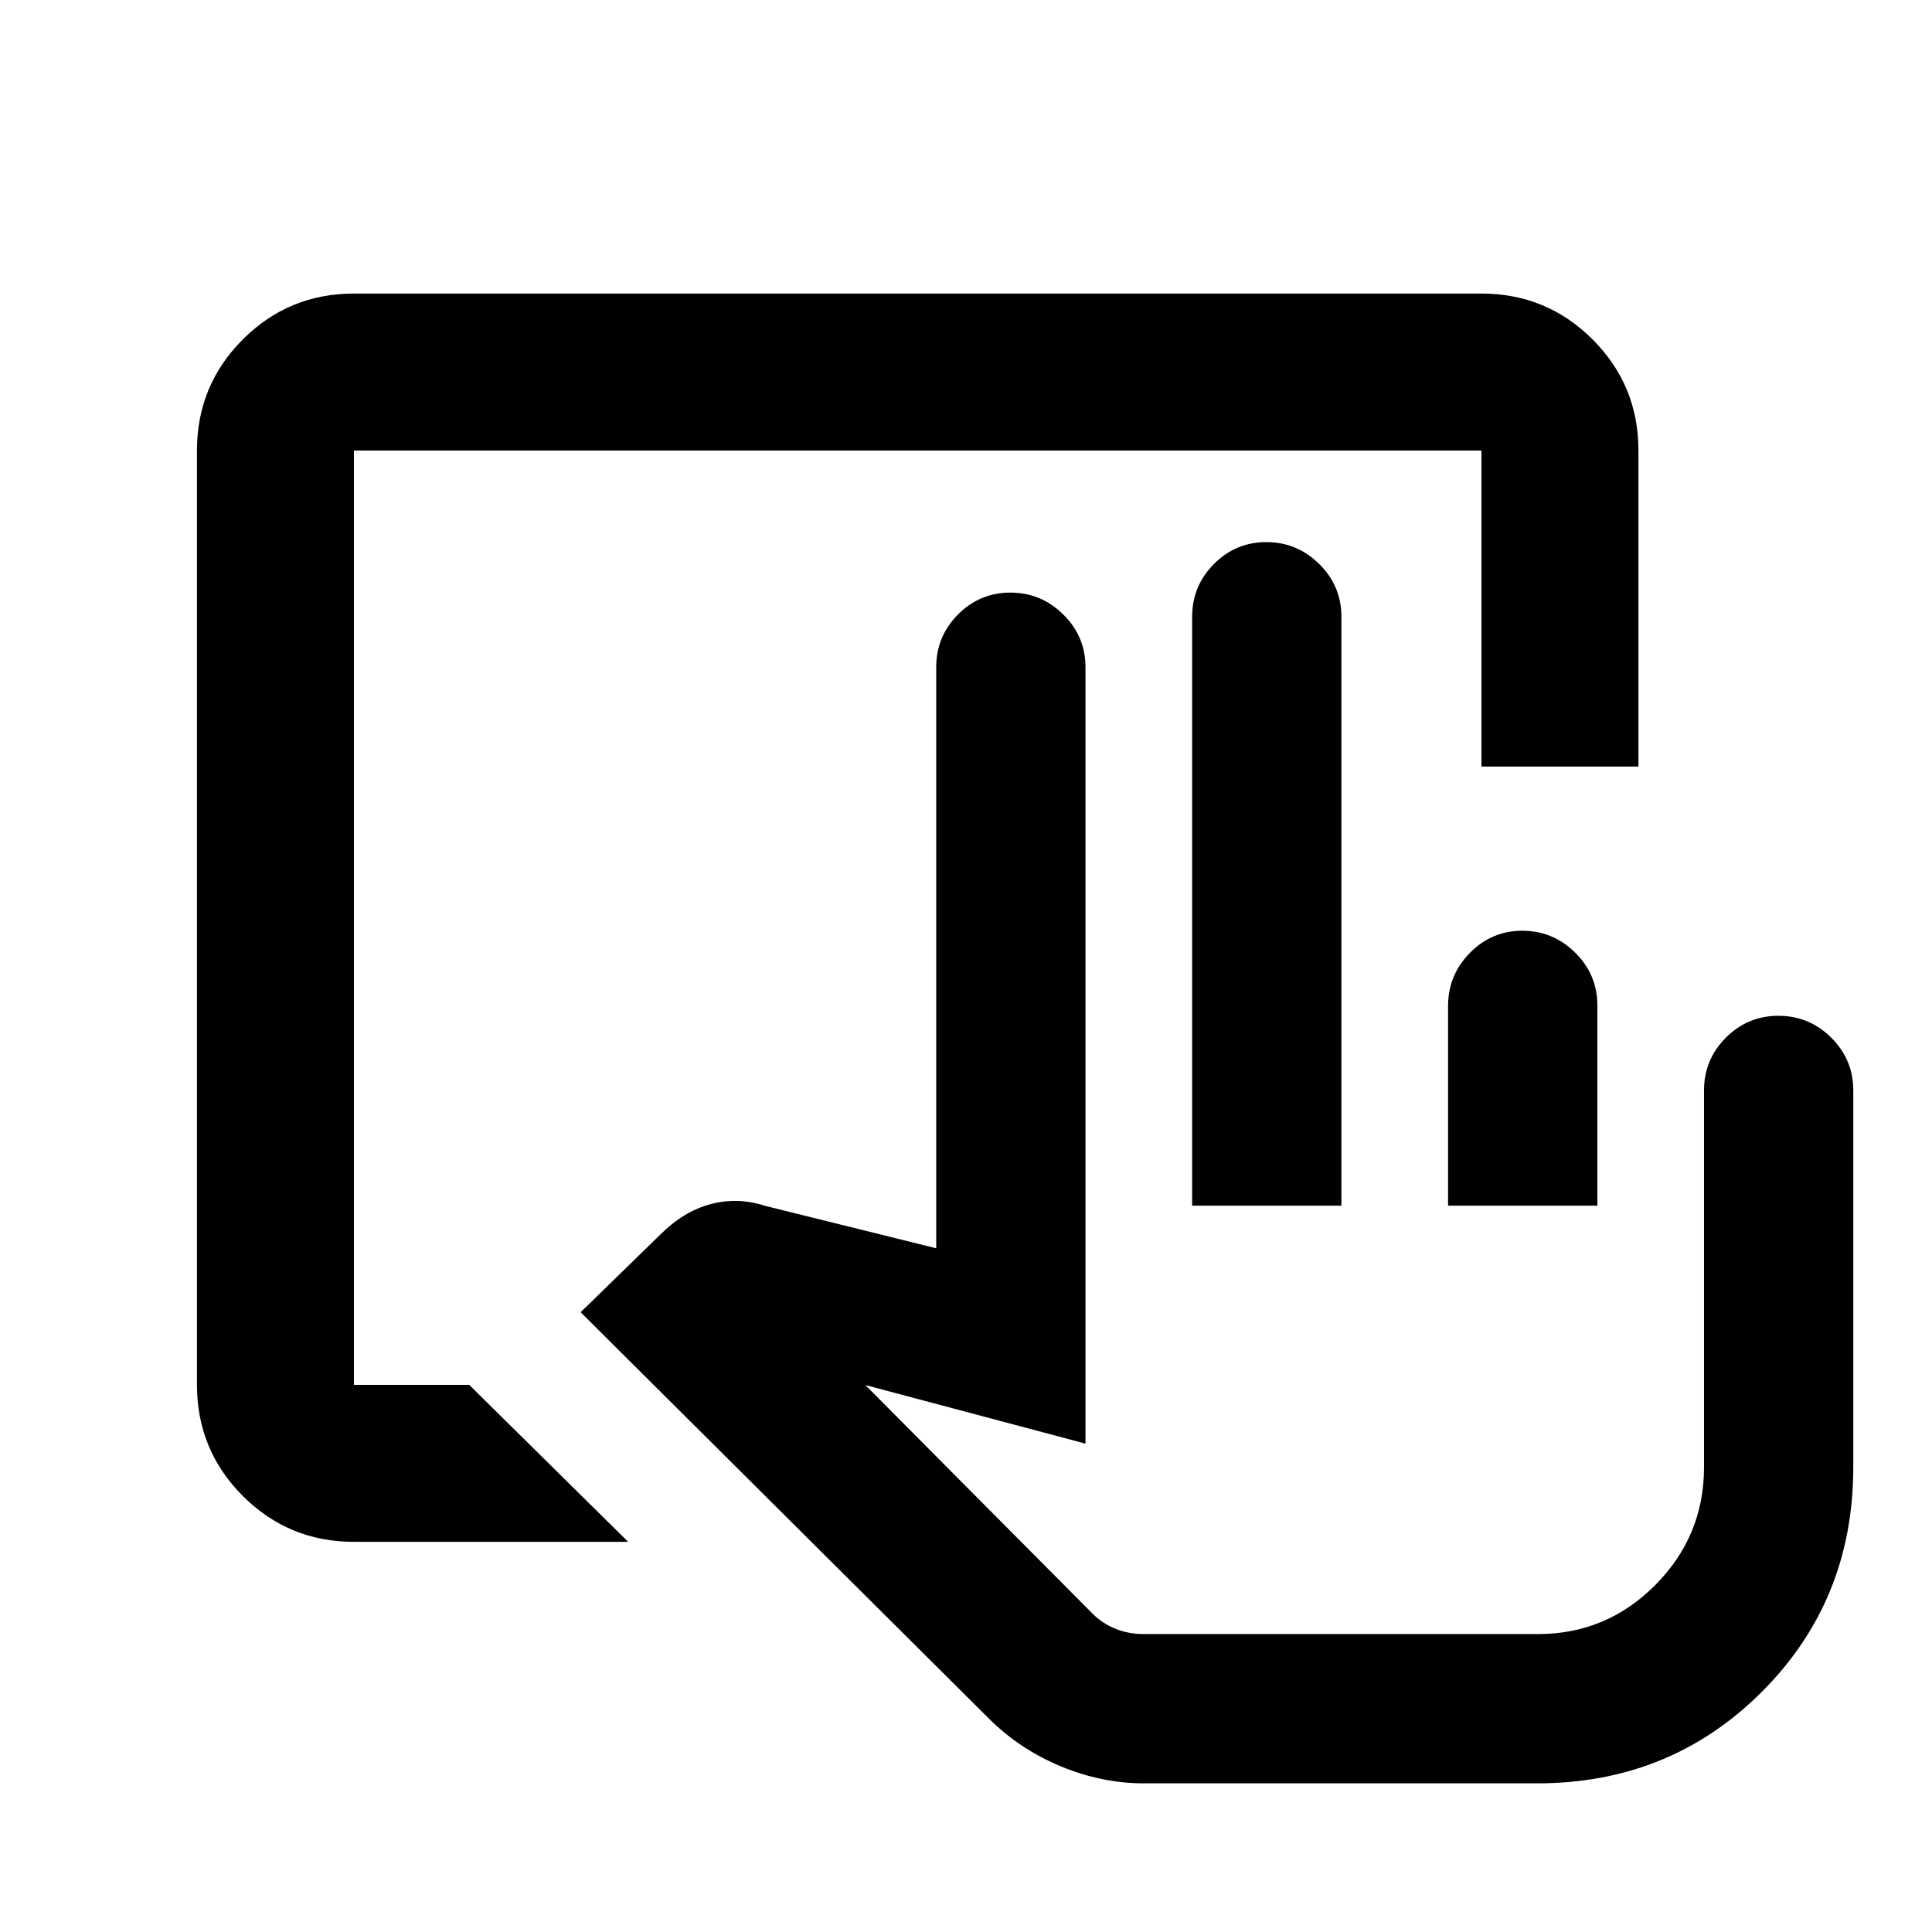 <svg xmlns="http://www.w3.org/2000/svg" height="20" viewBox="0 -960 960 960" width="20"><path d="M568.28-73.87q-20.97 0-41.44-8.56-20.47-8.55-35.83-23.98L288.52-307.96l39.37-38.39q11.72-11.72 25.18-15.32 13.45-3.61 27.17.87l84.96 21.06v-288.72q0-15.32 10.82-26.2 10.82-10.88 26.05-10.88 15.24 0 26.27 10.88t11.03 26.2v385.79l-109.39-29.11 112.9 113.59q4.82 4.86 11.37 7.51 6.55 2.64 14.03 2.64h195.96q34.02 0 58.25-24.36 24.23-24.35 24.23-58.56v-187.21q0-15.33 10.85-26.21t26.13-10.88q15.28 0 26.24 10.88 10.95 10.88 10.95 26.21v187.21q0 66.18-45.45 111.63-45.46 45.46-111.64 45.46H568.28Zm24.09-287.04v-292.63q0-15.33 10.82-26.21t26.06-10.88q15.23 0 26.26 10.88 11.03 10.88 11.03 26.21v292.63h-74.17Zm127.17 0v-99.26q0-15.29 10.82-26.32 10.83-11.03 26.06-11.03 15.24 0 26.27 10.88t11.03 26.21v99.52h-74.18Zm44.26 212.87H542.67 763.8Zm-587.93-45.83q-32.42 0-55.21-22.79t-22.79-55.21v-464.26q0-32.42 22.79-55.21t55.21-22.79h560.26q32.42 0 55.21 22.79t22.79 55.21v157.04h-78v-157.04H175.87v464.26h57.28l78.98 78H175.87Z"/></svg>